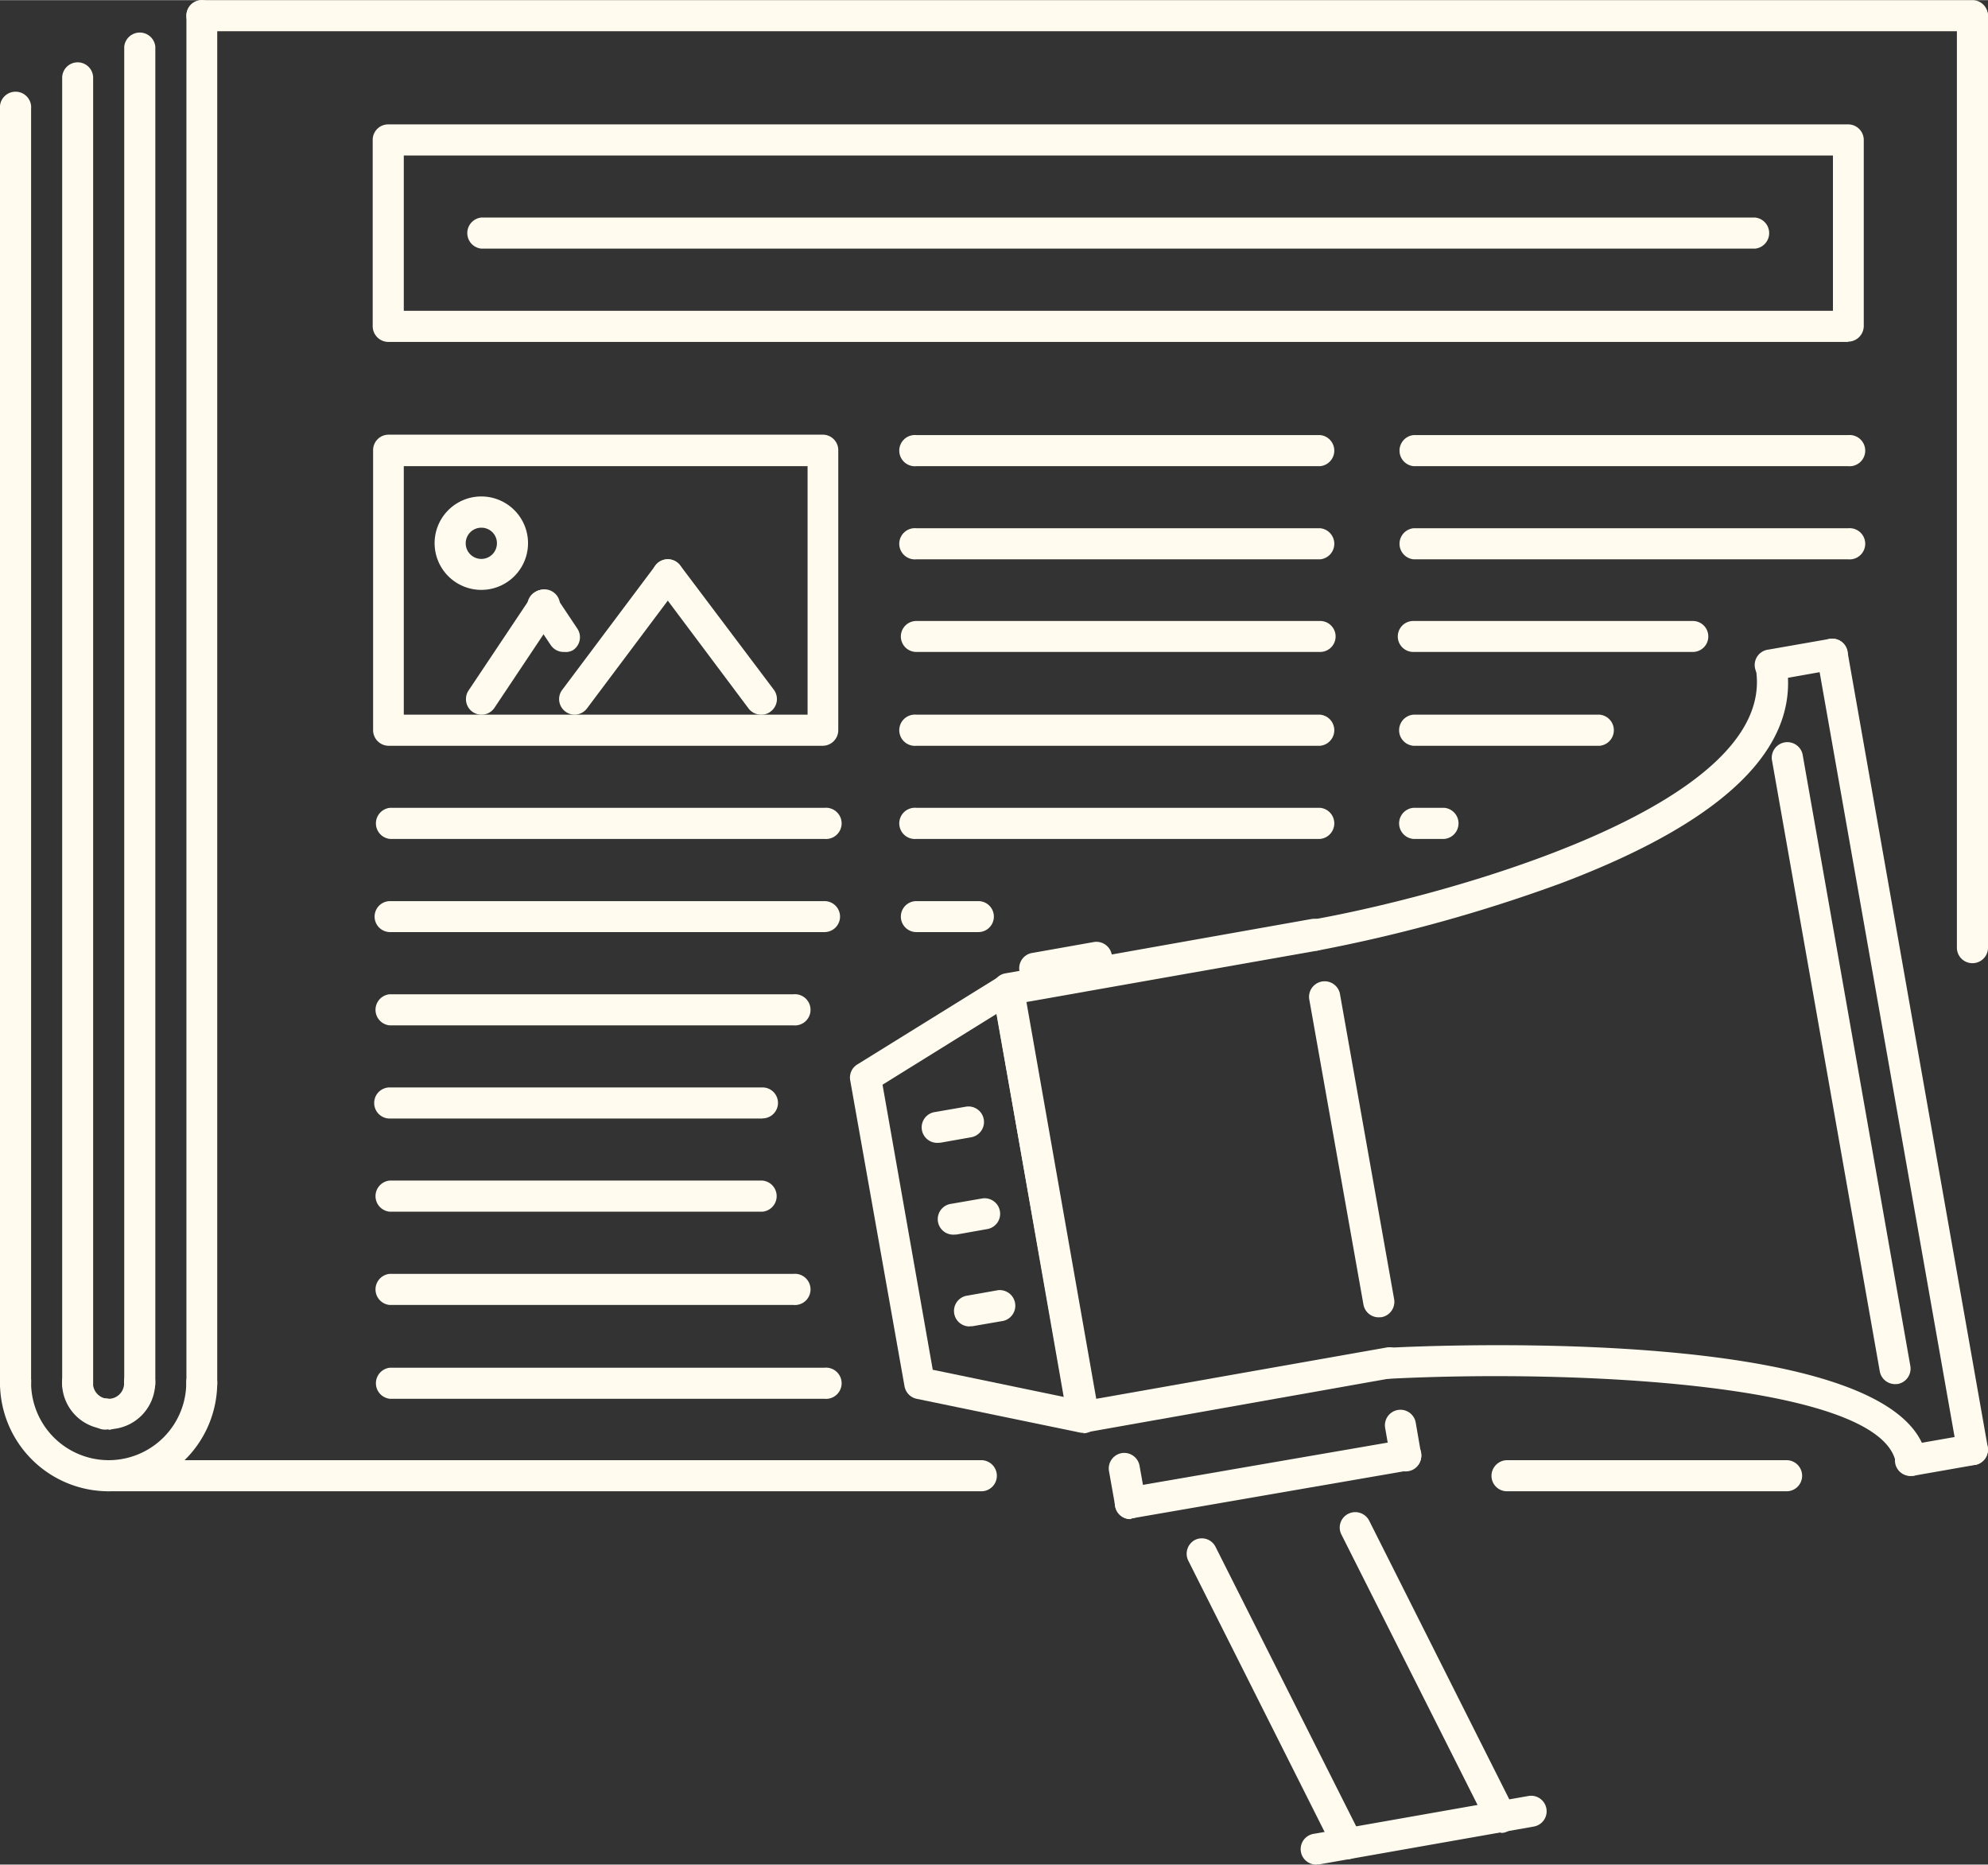 <svg xmlns="http://www.w3.org/2000/svg" width="51.65mm" height="48.44mm" viewBox="0 0 146.42 137.3">
    <rect x="0" y="0" width="146.42" height="137.3" fill="#333333" stroke="none"/>
    <defs>
        <style>
            .cls-1 {
                fill: #FFFCEF;
            }
        </style>
    </defs>
    <g id="Layer_2" data-name="Layer 2">
        <g id="Layer_13" data-name="Layer 13">
            <path class="cls-1"
                d="M139.57,101.92a1.15,1.15,0,0,1-1.12-.94L130.5,55.92a1.15,1.15,0,0,1,2.26-.4l7.94,45.06a1.15,1.15,0,0,1-.93,1.33Zm1.2,6.76a1.15,1.15,0,0,1-1.13-.94c-1-5.84-23.39-6.92-37.24-6.22a1.1,1.1,0,0,1-1.2-1.09,1.13,1.13,0,0,1,1.08-1.19h0c3.88-.2,37.9-1.63,39.62,8.1a1.15,1.15,0,0,1-.93,1.32h0a.71.71,0,0,1-.2,0Z" />
            <path class="cls-1"
                d="M96.77,70a1.14,1.14,0,0,1-.19-2.27c9.71-1.72,34.52-8.39,32.73-18.55a1.14,1.14,0,1,1,2.25-.4c1.1,6.23-4.5,11.7-16.66,16.28A114.19,114.19,0,0,1,97,70l-.2,0Z" />
            <path class="cls-1" d="M130.44,50.1a1.14,1.14,0,0,1-.2-2.27l4.51-.79a1.14,1.14,0,0,1,.4,2.25l-4.51.8Z" />
            <path class="cls-1"
                d="M145.27,107.89a1.14,1.14,0,0,1-1.12-1L133.82,48.36a1.14,1.14,0,0,1,2.25-.39l10.33,58.58a1.14,1.14,0,0,1-.93,1.32l-.2,0Z" />
            <path class="cls-1"
                d="M140.77,108.68a1.14,1.14,0,0,1-.2-2.27l4.5-.79a1.14,1.14,0,1,1,.4,2.25l-4.5.79A.71.71,0,0,1,140.77,108.68Zm-61-3.19a1.15,1.15,0,0,1-1.13-.94L73.12,73a1.14,1.14,0,0,1,.19-.86,1.12,1.12,0,0,1,.74-.47l22.53-4A1.14,1.14,0,1,1,97,70l-21.4,3.78L80.74,103l21.4-3.78a1.15,1.15,0,0,1,1.32.93,1.14,1.14,0,0,1-.92,1.32l-22.53,4Z" />
            <path class="cls-1"
                d="M79.81,105.49a1,1,0,0,1-.24,0L67.51,103a1.15,1.15,0,0,1-.89-.92l-4-22.53a1.13,1.13,0,0,1,.52-1.17l10.47-6.49a1.16,1.16,0,0,1,1.07-.08,1.15,1.15,0,0,1,.66.85l5.56,31.54a1.14,1.14,0,0,1-1.12,1.34Zm-11.07-4.62,9.65,2-5-28.21L65,79.87l3.7,21ZM101.54,97a1.14,1.14,0,0,1-1.12-.94l-4-22.53a1.15,1.15,0,0,1,2.26-.4l4,22.53a1.15,1.15,0,0,1-.93,1.33Z" />
            <path class="cls-1"
                d="M69.07,84.15a1.14,1.14,0,0,1-.19-2.27l2.25-.39a1.14,1.14,0,0,1,.4,2.25h0l-2.26.4Zm2.38,13.52a1.14,1.14,0,0,1-.19-2.27h0l2.26-.4a1.15,1.15,0,0,1,.39,2.26l-2.26.39a.65.65,0,0,1-.2,0Zm-1.18-6.76a1.14,1.14,0,0,1-.2-2.27l2.25-.39a1.14,1.14,0,1,1,.4,2.25l-2.25.4Zm6-18.48a1.14,1.14,0,0,1-.2-2.27l4.51-.8A1.15,1.15,0,0,1,81,71.62l-4.5.79-.2,0Zm34.25,62.49a1.15,1.15,0,0,1-1-.63L98.8,113a1.13,1.13,0,0,1,.5-1.53,1.15,1.15,0,0,1,1.54.5l10.73,21.34a1.13,1.13,0,0,1-.51,1.53,1,1,0,0,1-.51.13Zm-11.26,2a1.17,1.17,0,0,1-1-.63L87.53,114.94A1.15,1.15,0,0,1,88,113.4a1.13,1.13,0,0,1,1.53.51l10.74,21.34a1.15,1.15,0,0,1-.51,1.53,1.17,1.17,0,0,1-.51.13Z" />
            <path class="cls-1"
                d="M97,137.3a1.14,1.14,0,0,1-.2-2.27h0l15.77-2.78a1.14,1.14,0,1,1,.4,2.25l-15.77,2.78a.71.71,0,0,1-.2,0ZM83.25,111.86a1.14,1.14,0,0,1-1.12-1l-.45-2.53a1.15,1.15,0,0,1,.93-1.33h0a1.15,1.15,0,0,1,1.32.93l.45,2.53a1.15,1.15,0,0,1-.93,1.33l-.2,0Z" />
            <path class="cls-1"
                d="M83.25,111.86a1.15,1.15,0,0,1-1.13-1,1.16,1.16,0,0,1,.94-1.33l20.28-3.5a1.16,1.16,0,0,1,1.33.93,1.14,1.14,0,0,1-.94,1.32l-20.28,3.51Z" />
            <path class="cls-1"
                d="M103.54,108.35a1.15,1.15,0,0,1-1.13-.95l-.39-2.25a1.14,1.14,0,0,1,2.25-.4l.39,2.26a1.14,1.14,0,0,1-.92,1.32Zm41.73-37.43a1.14,1.14,0,0,1-1.14-1.14h0V1.14a1.15,1.15,0,0,1,2.29,0V69.78a1.14,1.14,0,0,1-1.15,1.14ZM14.87,103a1.14,1.14,0,0,1-1.14-1.14h0V1.14A1.14,1.14,0,0,1,14.87,0h0A1.14,1.14,0,0,1,16,1.14h0V101.81A1.14,1.14,0,0,1,14.87,103Z" />
            <path class="cls-1"
                d="M8,109.81a1.15,1.15,0,0,1-1.15-1.14h0A1.16,1.16,0,0,1,8,107.52H8a5.72,5.72,0,0,0,5.72-5.71,1.14,1.14,0,0,1,1.14-1.15h0A1.14,1.14,0,0,1,16,101.8h0a8,8,0,0,1-8,8Z" />
            <path class="cls-1"
                d="M8,109.81a8,8,0,0,1-8-8,1.15,1.15,0,1,1,2.29,0A5.72,5.72,0,0,0,8,107.52a1.15,1.15,0,0,1,1.14,1.15h0A1.14,1.14,0,0,1,8,109.81Z" />
            <path class="cls-1"
                d="M1.14,103A1.14,1.14,0,0,1,0,101.81H0V8A1.15,1.15,0,1,1,2.29,8v93.8A1.14,1.14,0,0,1,1.15,103Zm9.16,0a1.14,1.14,0,0,1-1.15-1.14h0V3.43a1.15,1.15,0,0,1,2.29,0v98.38A1.14,1.14,0,0,1,10.3,103Zm-4.58,0a1.14,1.14,0,0,1-1.14-1.14h0V5.72A1.14,1.14,0,0,1,5.72,4.58h0A1.14,1.14,0,0,1,6.86,5.72h0v96.09A1.14,1.14,0,0,1,5.72,103Z" />
            <path class="cls-1"
                d="M8,105.24A1.15,1.15,0,1,1,8,103a1.14,1.14,0,0,0,1.14-1.14,1.15,1.15,0,1,1,2.29,0A3.44,3.44,0,0,1,8,105.24Z" />
            <path class="cls-1"
                d="M8,105.24a3.43,3.43,0,0,1-3.43-3.43,1.14,1.14,0,0,1,1.14-1.15h0a1.14,1.14,0,0,1,1.14,1.14h0A1.15,1.15,0,0,0,8,103a1.15,1.15,0,0,1,0,2.29Zm64.27,4.57H8a1.15,1.15,0,0,1-1.15-1.14h0A1.16,1.16,0,0,1,8,107.52H72.28a1.15,1.15,0,0,1,1.14,1.15h0a1.14,1.14,0,0,1-1.14,1.14Zm73-107.52H14.87a1.14,1.14,0,0,1-1.14-1.15h0A1.14,1.14,0,0,1,14.87,0h130.4a1.15,1.15,0,0,1,1.15,1.14h0a1.14,1.14,0,0,1-1.15,1.15Zm-9.15,22.88H28.6A1.16,1.16,0,0,1,27.45,24h0V10.3A1.14,1.14,0,0,1,28.6,9.15H136.12a1.15,1.15,0,0,1,1.15,1.14h0V24a1.16,1.16,0,0,1-1.15,1.15ZM29.74,22.88H135V11.44H29.74Z" />
            <path class="cls-1"
                d="M129.26,18.3H35.46a1.15,1.15,0,0,1,0-2.29h93.8a1.15,1.15,0,0,1,0,2.29Zm2.29,91.51H111a1.14,1.14,0,0,1-1.15-1.14h0a1.16,1.16,0,0,1,1.15-1.15h20.59a1.15,1.15,0,0,1,1.14,1.15h0a1.14,1.14,0,0,1-1.14,1.14ZM60.63,54.91h-32a1.15,1.15,0,0,1-1.15-1.15h0V33.17A1.14,1.14,0,0,1,28.6,32h32a1.14,1.14,0,0,1,1.14,1.14h0V53.76a1.15,1.15,0,0,1-1.14,1.15ZM29.74,52.62H59.48V34.32H29.74v18.3Z" />
            <path class="cls-1"
                d="M42.32,52.62a1.15,1.15,0,0,1-1.14-1.15,1.12,1.12,0,0,1,.23-.68l6.86-9.15A1.14,1.14,0,1,1,50.1,43l-6.86,9.15A1.16,1.16,0,0,1,42.32,52.62Z" />
            <path class="cls-1"
                d="M56.05,52.62a1.16,1.16,0,0,1-.92-.46L48.27,43a1.14,1.14,0,1,1,1.83-1.37h0L57,50.79a1.15,1.15,0,0,1-.24,1.6A1.12,1.12,0,0,1,56.05,52.62Zm-20.59,0a1.14,1.14,0,0,1-1.14-1.15,1.11,1.11,0,0,1,.19-.63L39.08,44A1.15,1.15,0,1,1,41,45.25l-4.58,6.86A1.14,1.14,0,0,1,35.46,52.62Z" />
            <path class="cls-1"
                d="M41.56,48a1.14,1.14,0,0,1-1-.51l-1.53-2.28a1.15,1.15,0,0,1,.32-1.59h0A1.15,1.15,0,0,1,41,44l1.52,2.28a1.14,1.14,0,0,1-.32,1.59A1.07,1.07,0,0,1,41.56,48Zm-6.1-4.57A3.44,3.44,0,1,1,38.89,40a3.44,3.44,0,0,1-3.43,3.43Zm0-4.58A1.15,1.15,0,1,0,36.6,40a1.14,1.14,0,0,0-1.14-1.15Z" />
            <path class="cls-1" d="M97.23,34.32H67.49a1.15,1.15,0,1,1,0-2.29H97.23a1.15,1.15,0,0,1,0,2.29Z" />
            <path class="cls-1" d="M97.23,41.18H67.49a1.15,1.15,0,1,1,0-2.29H97.23a1.15,1.15,0,0,1,0,2.29Z" />
            <path class="cls-1" d="M97.23,48H67.49a1.14,1.14,0,1,1,0-2.28H97.23a1.14,1.14,0,0,1,0,2.28Z" />
            <path class="cls-1" d="M97.23,54.91H67.49a1.15,1.15,0,1,1,0-2.29H97.23a1.15,1.15,0,0,1,0,2.29Z" />
            <path class="cls-1" d="M97.23,61.77H67.49a1.15,1.15,0,1,1,0-2.29H97.23a1.15,1.15,0,0,1,0,2.29Z" />
            <path class="cls-1" d="M72.06,68.63H67.49a1.14,1.14,0,1,1,0-2.28h4.57a1.14,1.14,0,1,1,0,2.28Z" />
            <path class="cls-1" d="M60.73,61.77h-32a1.15,1.15,0,0,1,0-2.29h32a1.15,1.15,0,1,1,0,2.29Z" />
            <path class="cls-1" d="M56.16,89.22H28.7a1.15,1.15,0,0,1,0-2.29H56.16a1.15,1.15,0,0,1,0,2.29Z" />
            <path class="cls-1" d="M58.44,96.09H28.7a1.15,1.15,0,0,1,0-2.29H58.44a1.15,1.15,0,1,1,0,2.29Z" />
            <path class="cls-1" d="M60.73,103h-32a1.15,1.15,0,0,1,0-2.29h32a1.15,1.15,0,1,1,0,2.29Z" />
            <path class="cls-1" d="M60.73,68.63h-32a1.14,1.14,0,0,1,0-2.28h32a1.14,1.14,0,1,1,0,2.28Z" />
            <path class="cls-1" d="M58.44,75.5H28.7a1.15,1.15,0,0,1,0-2.29H58.44a1.15,1.15,0,1,1,0,2.29Z" />
            <path class="cls-1"
                d="M56.16,82.36H28.7a1.14,1.14,0,0,1-1.14-1.14h0a1.14,1.14,0,0,1,1.14-1.15H56.16a1.14,1.14,0,0,1,1.14,1.14h0a1.14,1.14,0,0,1-1.14,1.14Z" />
            <path class="cls-1" d="M136.12,34.32h-32a1.15,1.15,0,0,1,0-2.29h32a1.15,1.15,0,1,1,0,2.29Z" />
            <path class="cls-1" d="M136.12,41.18h-32a1.15,1.15,0,0,1,0-2.29h32a1.15,1.15,0,1,1,0,2.29Z" />
            <path class="cls-1" d="M124.68,48H104.09a1.14,1.14,0,0,1,0-2.28h20.59a1.14,1.14,0,1,1,0,2.28Z" />
            <path class="cls-1" d="M117.82,54.91H104.09a1.15,1.15,0,0,1,0-2.29h13.73a1.15,1.15,0,0,1,0,2.29Z" />
            <path class="cls-1" d="M106.38,61.77h-2.29a1.15,1.15,0,0,1,0-2.29h2.29a1.15,1.15,0,0,1,0,2.29Z" />
        </g>
    </g>
</svg>